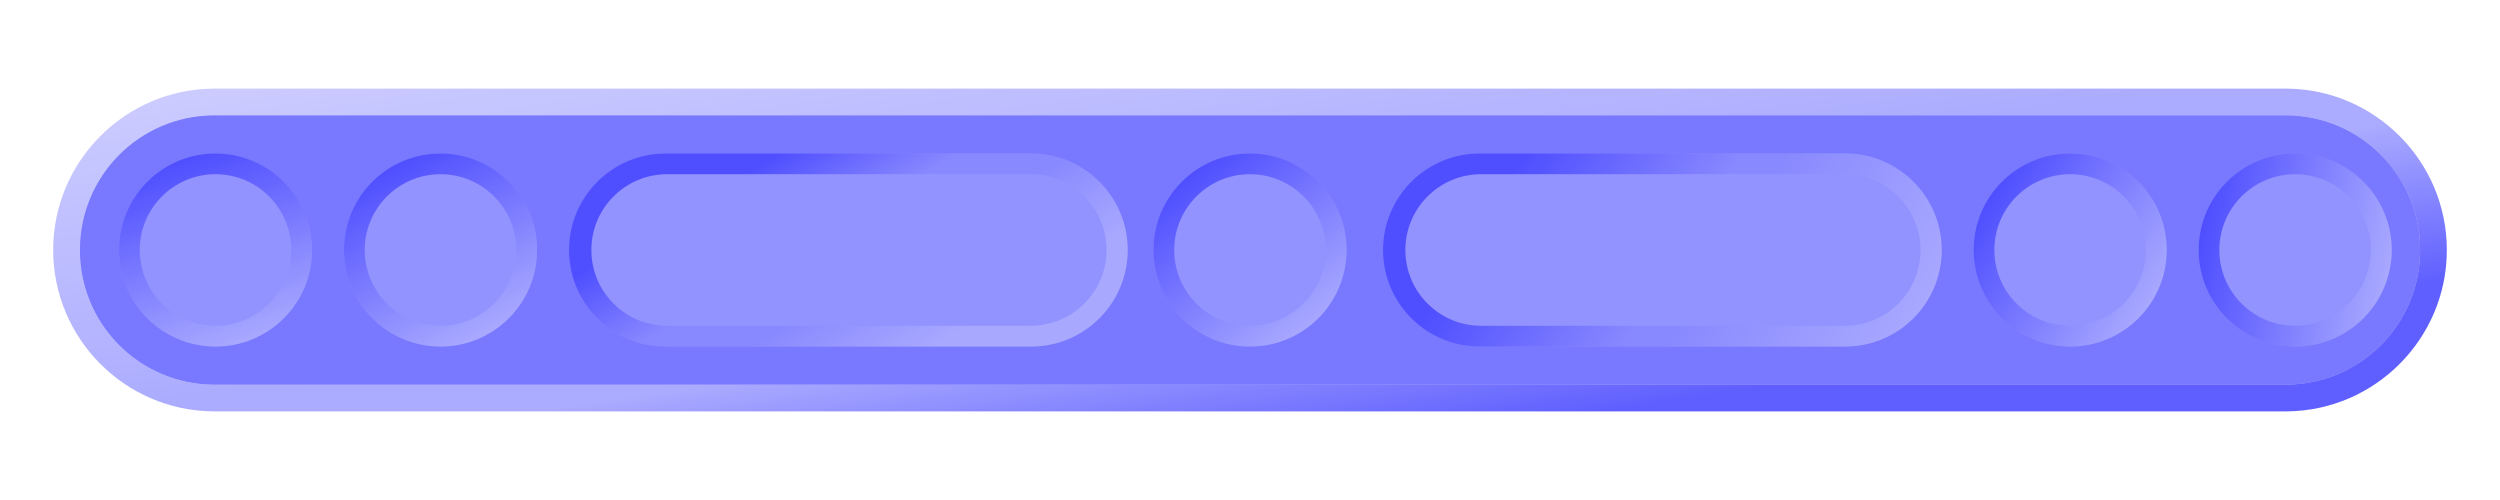 <?xml version="1.0" encoding="UTF-8" standalone="no"?>
<!-- Created with Inkscape (http://www.inkscape.org/) -->

<svg
   xmlns:dc="http://purl.org/dc/elements/1.1/"
   xmlns:cc="http://creativecommons.org/ns#"
   xmlns:rdf="http://www.w3.org/1999/02/22-rdf-syntax-ns#"
   xmlns:svg="http://www.w3.org/2000/svg"
   xmlns="http://www.w3.org/2000/svg"
   xmlns:xlink="http://www.w3.org/1999/xlink"
   xmlns:sodipodi="http://sodipodi.sourceforge.net/DTD/sodipodi-0.dtd"
   xmlns:inkscape="http://www.inkscape.org/namespaces/inkscape"
   width="1600"
   height="320"
   id="svg2"
   version="1.1"
   inkscape:version="0.48.2 r9819"
   sodipodi:docname="touyette.svg"
   inkscape:export-filename="J:\Recher\projets\git\kawax\code\img\coin_00.png"
   inkscape:export-xdpi="4.5"
   inkscape:export-ydpi="4.5">
  <defs
     id="defs4">
    <linearGradient
       id="linearGradient4579">
      <stop
         id="stop4581"
         offset="0"
         style="stop-color:#bdbdff;stop-opacity:1;" />
      <stop
         style="stop-color:#7e7eff;stop-opacity:1;"
         offset="0.482"
         id="stop4583" />
      <stop
         style="stop-color:#7f7fff;stop-opacity:1;"
         offset="0.554"
         id="stop4585" />
      <stop
         id="stop4587"
         offset="1"
         style="stop-color:#0b0bff;stop-opacity:1;" />
    </linearGradient>
    <linearGradient
       id="linearGradient4439">
      <stop
         style="stop-color:#bdbdff;stop-opacity:1;"
         offset="0"
         id="stop4441" />
      <stop
         id="stop4443"
         offset="0.389"
         style="stop-color:#7e7eff;stop-opacity:1;" />
      <stop
         id="stop4445"
         offset="0.616"
         style="stop-color:#7f7fff;stop-opacity:1;" />
      <stop
         style="stop-color:#0b0bff;stop-opacity:1;"
         offset="1"
         id="stop4447" />
    </linearGradient>
    <linearGradient
       id="linearGradient4237">
      <stop
         style="stop-color:#bdbdff;stop-opacity:1;"
         offset="0"
         id="stop4239" />
      <stop
         style="stop-color:#0b0bff;stop-opacity:1;"
         offset="1"
         id="stop4245" />
    </linearGradient>
    <linearGradient
       id="linearGradient4018">
      <stop
         id="stop4020"
         offset="0"
         style="stop-color:#bdbdff;stop-opacity:1;" />
      <stop
         style="stop-color:#7e7eff;stop-opacity:1;"
         offset="0.647"
         id="stop4022" />
      <stop
         style="stop-color:#7f7fff;stop-opacity:1;"
         offset="0.732"
         id="stop4024" />
      <stop
         id="stop4026"
         offset="1"
         style="stop-color:#0b0bff;stop-opacity:1;" />
    </linearGradient>
    <linearGradient
       id="linearGradient3862">
      <stop
         style="stop-color:#bdbdff;stop-opacity:0.753;"
         offset="0"
         id="stop3864" />
      <stop
         id="stop3872"
         offset="0.176"
         style="stop-color:#7171ff;stop-opacity:0.753;" />
      <stop
         id="stop3870"
         offset="0.865"
         style="stop-color:#7171ff;stop-opacity:0.753;" />
      <stop
         style="stop-color:#0b0bff;stop-opacity:0.753;"
         offset="1"
         id="stop3866" />
    </linearGradient>
    <linearGradient
       id="linearGradient3975">
      <stop
         id="stop3977"
         offset="0"
         style="stop-color:#494982;stop-opacity:1;" />
      <stop
         style="stop-color:#7171b1;stop-opacity:1;"
         offset="0.541"
         id="stop3979" />
      <stop
         id="stop3981"
         offset="1"
         style="stop-color:#494982;stop-opacity:1;" />
    </linearGradient>
    <linearGradient
       id="linearGradient3957">
      <stop
         style="stop-color:#494982;stop-opacity:1;"
         offset="0"
         id="stop3959" />
      <stop
         id="stop3965"
         offset="0.398"
         style="stop-color:#7171b1;stop-opacity:1;" />
      <stop
         style="stop-color:#494982;stop-opacity:1;"
         offset="1"
         id="stop3961" />
    </linearGradient>
    <linearGradient
       id="linearGradient3925">
      <stop
         style="stop-color:#8787bc;stop-opacity:1;"
         offset="0"
         id="stop3927" />
      <stop
         style="stop-color:#353560;stop-opacity:1;"
         offset="1"
         id="stop3929" />
    </linearGradient>
    <linearGradient
       id="linearGradient4510">
      <stop
         style="stop-color:#d0cfb8;stop-opacity:1;"
         offset="0"
         id="stop4512" />
      <stop
         id="stop4524"
         offset="0.5"
         style="stop-color:#ffffff;stop-opacity:1;" />
      <stop
         style="stop-color:#d0cfb8;stop-opacity:1;"
         offset="1"
         id="stop4514" />
    </linearGradient>
    <linearGradient
       id="linearGradient4500">
      <stop
         style="stop-color:#ffffff;stop-opacity:1;"
         offset="0"
         id="stop4502" />
      <stop
         style="stop-color:#909065;stop-opacity:1;"
         offset="1"
         id="stop4504" />
    </linearGradient>
    <linearGradient
       id="linearGradient4396">
      <stop
         style="stop-color:#272727;stop-opacity:1;"
         offset="0"
         id="stop4398" />
      <stop
         style="stop-color:#707070;stop-opacity:1;"
         offset="1"
         id="stop4400" />
    </linearGradient>
    <linearGradient
       inkscape:collect="always"
       xlink:href="#linearGradient4396"
       id="linearGradient4402"
       x1="344.736"
       y1="143.578"
       x2="350.529"
       y2="184.994"
       gradientUnits="userSpaceOnUse" />
    <linearGradient
       inkscape:collect="always"
       xlink:href="#linearGradient4396"
       id="linearGradient4410"
       x1="227.233"
       y1="249.219"
       x2="274.44"
       y2="264.371"
       gradientUnits="userSpaceOnUse" />
    <radialGradient
       inkscape:collect="always"
       xlink:href="#linearGradient4396"
       id="radialGradient4418"
       cx="323.302"
       cy="350.684"
       fx="323.302"
       fy="350.684"
       r="104.188"
       gradientTransform="matrix(1.34,1.031,-1.432,1.861,369.227,-615.311)"
       gradientUnits="userSpaceOnUse" />
    <radialGradient
       inkscape:collect="always"
       xlink:href="#linearGradient4500"
       id="radialGradient4506"
       cx="195.353"
       cy="131.088"
       fx="195.353"
       fy="131.088"
       r="286.891"
       gradientTransform="matrix(0.857,0.999,-1.333,1.143,195.847,-197.527)"
       gradientUnits="userSpaceOnUse" />
    <linearGradient
       inkscape:collect="always"
       xlink:href="#linearGradient4510"
       id="linearGradient4522"
       x1="195.951"
       y1="301.748"
       x2="388.303"
       y2="351.748"
       gradientUnits="userSpaceOnUse" />
    <linearGradient
       inkscape:collect="always"
       xlink:href="#linearGradient3925"
       id="linearGradient3931"
       x1="125.411"
       y1="89.839"
       x2="500.221"
       y2="529.873"
       gradientUnits="userSpaceOnUse"
       gradientTransform="matrix(0.918,-0.142,0.142,0.918,-17.708,72.937)" />
    <linearGradient
       inkscape:collect="always"
       xlink:href="#linearGradient3925"
       id="linearGradient3939"
       x1="478.951"
       y1="463.214"
       x2="168.912"
       y2="194.513"
       gradientUnits="userSpaceOnUse"
       gradientTransform="matrix(0.929,0,0,0.929,24.14,24.14)" />
    <linearGradient
       inkscape:collect="always"
       xlink:href="#linearGradient3925"
       id="linearGradient3947"
       x1="280.869"
       y1="365.761"
       x2="197.03"
       y2="305.151"
       gradientUnits="userSpaceOnUse"
       gradientTransform="matrix(0.929,0,0,0.929,24.14,24.14)" />
    <linearGradient
       inkscape:collect="always"
       xlink:href="#linearGradient3925"
       id="linearGradient3955"
       x1="445.268"
       y1="337.841"
       x2="377.591"
       y2="274.201"
       gradientUnits="userSpaceOnUse"
       gradientTransform="matrix(0.929,0,0,0.929,24.14,24.14)" />
    <linearGradient
       inkscape:collect="always"
       xlink:href="#linearGradient3957"
       id="linearGradient3963"
       x1="45.357"
       y1="217.975"
       x2="598.684"
       y2="395.761"
       gradientUnits="userSpaceOnUse"
       gradientTransform="matrix(0.929,0,0,0.929,24.14,24.14)" />
    <linearGradient
       inkscape:collect="always"
       xlink:href="#linearGradient3975"
       id="linearGradient3973"
       x1="139.833"
       y1="217.975"
       x2="511.278"
       y2="335.152"
       gradientUnits="userSpaceOnUse"
       gradientTransform="matrix(0.929,0,0,0.929,24.14,24.14)" />
    <linearGradient
       inkscape:collect="always"
       xlink:href="#linearGradient3862-4"
       id="linearGradient3868-2"
       x1="691.18"
       y1="237.143"
       x2="880.248"
       y2="708.571"
       gradientUnits="userSpaceOnUse" />
    <linearGradient
       id="linearGradient3862-4">
      <stop
         style="stop-color:#bdbdff;stop-opacity:1;"
         offset="0"
         id="stop3864-5" />
      <stop
         id="stop3872-5"
         offset="0.176"
         style="stop-color:#7171ff;stop-opacity:1;" />
      <stop
         id="stop3870-1"
         offset="0.865"
         style="stop-color:#7171ff;stop-opacity:1;" />
      <stop
         style="stop-color:#0b0bff;stop-opacity:1;"
         offset="1"
         id="stop3866-7" />
    </linearGradient>
    <linearGradient
       inkscape:collect="always"
       xlink:href="#linearGradient4018"
       id="linearGradient3956"
       gradientUnits="userSpaceOnUse"
       x1="691.18"
       y1="237.143"
       x2="751.677"
       y2="625.714" />
    <linearGradient
       inkscape:collect="always"
       xlink:href="#linearGradient3862-4-1"
       id="linearGradient3956-1"
       gradientUnits="userSpaceOnUse"
       x1="691.18"
       y1="237.143"
       x2="880.248"
       y2="708.571" />
    <linearGradient
       id="linearGradient3862-4-1">
      <stop
         style="stop-color:#bdbdff;stop-opacity:0.753;"
         offset="0"
         id="stop3864-5-5" />
      <stop
         id="stop3872-5-2"
         offset="0.176"
         style="stop-color:#7171ff;stop-opacity:0.753;" />
      <stop
         id="stop3870-1-7"
         offset="0.865"
         style="stop-color:#7171ff;stop-opacity:0.753;" />
      <stop
         style="stop-color:#0b0bff;stop-opacity:0.753;"
         offset="1"
         id="stop3866-7-6" />
    </linearGradient>
    <linearGradient
       inkscape:collect="always"
       xlink:href="#linearGradient4237"
       id="linearGradient4235"
       x1="76.156"
       y1="160"
       x2="199.719"
       y2="160"
       gradientUnits="userSpaceOnUse" />
    <linearGradient
       inkscape:collect="always"
       xlink:href="#linearGradient4237-9"
       id="linearGradient4235-6"
       x1="76.156"
       y1="160"
       x2="199.719"
       y2="160"
       gradientUnits="userSpaceOnUse" />
    <linearGradient
       id="linearGradient4237-9">
      <stop
         style="stop-color:#bdbdff;stop-opacity:1;"
         offset="0"
         id="stop4239-8" />
      <stop
         style="stop-color:#0b0bff;stop-opacity:1;"
         offset="1"
         id="stop4245-6" />
    </linearGradient>
    <linearGradient
       y2="160"
       x2="199.719"
       y1="160"
       x1="76.156"
       gradientUnits="userSpaceOnUse"
       id="linearGradient4263"
       xlink:href="#linearGradient4237-9"
       inkscape:collect="always" />
    <linearGradient
       inkscape:collect="always"
       xlink:href="#linearGradient4237"
       id="linearGradient4289"
       gradientUnits="userSpaceOnUse"
       x1="165.555"
       y1="214.548"
       x2="125.473"
       y2="98.886" />
    <linearGradient
       inkscape:collect="always"
       xlink:href="#linearGradient4237-3"
       id="linearGradient4289-2"
       gradientUnits="userSpaceOnUse"
       x1="76.156"
       y1="160"
       x2="199.719"
       y2="160" />
    <linearGradient
       id="linearGradient4237-3">
      <stop
         style="stop-color:#bdbdff;stop-opacity:1;"
         offset="0"
         id="stop4239-82" />
      <stop
         style="stop-color:#0b0bff;stop-opacity:1;"
         offset="1"
         id="stop4245-62" />
    </linearGradient>
    <linearGradient
       y2="160"
       x2="199.719"
       y1="160"
       x1="76.156"
       gradientUnits="userSpaceOnUse"
       id="linearGradient4306"
       xlink:href="#linearGradient4237-3"
       inkscape:collect="always" />
    <linearGradient
       inkscape:collect="always"
       xlink:href="#linearGradient4237-7"
       id="linearGradient4289-5"
       gradientUnits="userSpaceOnUse"
       x1="76.156"
       y1="160"
       x2="199.719"
       y2="160" />
    <linearGradient
       id="linearGradient4237-7">
      <stop
         style="stop-color:#bdbdff;stop-opacity:1;"
         offset="0"
         id="stop4239-827" />
      <stop
         style="stop-color:#0b0bff;stop-opacity:1;"
         offset="1"
         id="stop4245-8" />
    </linearGradient>
    <linearGradient
       y2="160"
       x2="199.719"
       y1="160"
       x1="76.156"
       gradientUnits="userSpaceOnUse"
       id="linearGradient4358"
       xlink:href="#linearGradient4237-7"
       inkscape:collect="always" />
    <linearGradient
       inkscape:collect="always"
       xlink:href="#linearGradient4439"
       id="linearGradient4437"
       x1="585.156"
       y1="227.5"
       x2="504.719"
       y2="94"
       gradientUnits="userSpaceOnUse" />
    <linearGradient
       inkscape:collect="always"
       xlink:href="#linearGradient4439-2"
       id="linearGradient4437-5"
       x1="507.156"
       y1="84"
       x2="591.219"
       y2="227.5"
       gradientUnits="userSpaceOnUse" />
    <linearGradient
       id="linearGradient4439-2">
      <stop
         style="stop-color:#bdbdff;stop-opacity:1;"
         offset="0"
         id="stop4441-7" />
      <stop
         id="stop4443-6"
         offset="0.389"
         style="stop-color:#7e7eff;stop-opacity:1;" />
      <stop
         id="stop4445-7"
         offset="0.616"
         style="stop-color:#7f7fff;stop-opacity:1;" />
      <stop
         style="stop-color:#0b0bff;stop-opacity:1;"
         offset="1"
         id="stop4447-8" />
    </linearGradient>
    <linearGradient
       gradientTransform="translate(520.96,2.5e-6)"
       y2="94.757"
       x2="456.708"
       y1="235.293"
       x1="683.866"
       gradientUnits="userSpaceOnUse"
       id="linearGradient4466"
       xlink:href="#linearGradient4579"
       inkscape:collect="always" />
    <linearGradient
       inkscape:collect="always"
       xlink:href="#linearGradient4237-1"
       id="linearGradient4289-8"
       gradientUnits="userSpaceOnUse"
       x1="165.555"
       y1="214.548"
       x2="125.473"
       y2="98.886" />
    <linearGradient
       id="linearGradient4237-1">
      <stop
         style="stop-color:#bdbdff;stop-opacity:1;"
         offset="0"
         id="stop4239-6" />
      <stop
         style="stop-color:#0b0bff;stop-opacity:1;"
         offset="1"
         id="stop4245-0" />
    </linearGradient>
    <linearGradient
       gradientTransform="translate(143.991,1.5365546e-6)"
       y2="102.421"
       x2="113.452"
       y1="209.598"
       x1="170.505"
       gradientUnits="userSpaceOnUse"
       id="linearGradient4505"
       xlink:href="#linearGradient4237-1"
       inkscape:collect="always" />
    <linearGradient
       inkscape:collect="always"
       xlink:href="#linearGradient4237-0"
       id="linearGradient4289-89"
       gradientUnits="userSpaceOnUse"
       x1="165.555"
       y1="214.548"
       x2="125.473"
       y2="98.886" />
    <linearGradient
       id="linearGradient4237-0">
      <stop
         style="stop-color:#bdbdff;stop-opacity:1;"
         offset="0"
         id="stop4239-0" />
      <stop
         style="stop-color:#0b0bff;stop-opacity:1;"
         offset="1"
         id="stop4245-07" />
    </linearGradient>
    <linearGradient
       gradientTransform="translate(662.062,3.6554638e-8)"
       y2="110.199"
       x2="100.724"
       y1="207.477"
       x1="176.868"
       gradientUnits="userSpaceOnUse"
       id="linearGradient4505-2"
       xlink:href="#linearGradient4237-0"
       inkscape:collect="always" />
    <linearGradient
       inkscape:collect="always"
       xlink:href="#linearGradient4237-4"
       id="linearGradient4289-21"
       gradientUnits="userSpaceOnUse"
       x1="165.555"
       y1="214.548"
       x2="125.473"
       y2="98.886" />
    <linearGradient
       id="linearGradient4237-4">
      <stop
         style="stop-color:#bdbdff;stop-opacity:1;"
         offset="0"
         id="stop4239-86" />
      <stop
         style="stop-color:#0b0bff;stop-opacity:1;"
         offset="1"
         id="stop4245-4" />
    </linearGradient>
    <linearGradient
       gradientTransform="translate(1186.955,-1.9634454e-6)"
       y2="131.413"
       x2="83.046"
       y1="197.578"
       x1="186.061"
       gradientUnits="userSpaceOnUse"
       id="linearGradient4505-6"
       xlink:href="#linearGradient4237-4"
       inkscape:collect="always" />
    <linearGradient
       inkscape:collect="always"
       xlink:href="#linearGradient4237-8"
       id="linearGradient4289-9"
       gradientUnits="userSpaceOnUse"
       x1="165.555"
       y1="214.548"
       x2="125.473"
       y2="98.886" />
    <linearGradient
       id="linearGradient4237-8">
      <stop
         style="stop-color:#bdbdff;stop-opacity:1;"
         offset="0"
         id="stop4239-3" />
      <stop
         style="stop-color:#0b0bff;stop-opacity:1;"
         offset="1"
         id="stop4245-5" />
    </linearGradient>
    <linearGradient
       gradientTransform="translate(1330.955,4.0365546e-6)"
       y2="149.797"
       x2="77.389"
       y1="175.657"
       x1="196.667"
       gradientUnits="userSpaceOnUse"
       id="linearGradient4505-5"
       xlink:href="#linearGradient4237-8"
       inkscape:collect="always" />
  </defs>
  <sodipodi:namedview
     id="base"
     pagecolor="#000000"
     bordercolor="#666666"
     borderopacity="1.0"
     inkscape:pageopacity="1"
     inkscape:pageshadow="2"
     inkscape:zoom="0.5"
     inkscape:cx="676.32787"
     inkscape:cy="219.2403"
     inkscape:document-units="px"
     inkscape:current-layer="layer1"
     showgrid="false"
     inkscape:window-width="1280"
     inkscape:window-height="968"
     inkscape:window-x="-4"
     inkscape:window-y="-4"
     inkscape:window-maximized="1" />
  <g
     inkscape:groupmode="layer"
     id="layer5"
     inkscape:label="Principal"
     style="display:inline"
     transform="translate(0,-320)"
     sodipodi:insensitive="true">
    <path
       style="fill:#7171ff;fill-opacity:0.755;stroke:none"
       d="m 136.406,73.844 c -47.244,0.501 -85.25,38.783 -85.25,86.156 0,47.405 38.056,85.705 85.344,86.156 0.195,0.002 0.48,0 0.844,0 l 194.719,0 993.344,0 137.25,0 c 0.364,0 0.648,0.002 0.844,0 47.288,-0.451 85.344,-38.751 85.344,-86.156 0,-47.373 -38.006,-85.655 -85.25,-86.156 l -0.094,0 -0.844,0 -137.25,0 -993.344,0 -194.719,0 -0.844,0 -0.094,0 z"
       transform="translate(0,320)"
       id="path3998"
       inkscape:connector-curvature="0" />
    <path
       style="font-size:medium;font-style:normal;font-variant:normal;font-weight:normal;font-stretch:normal;text-indent:0;text-align:start;text-decoration:none;line-height:normal;letter-spacing:normal;word-spacing:normal;text-transform:none;direction:ltr;block-progression:tb;writing-mode:lr-tb;text-anchor:start;baseline-shift:baseline;opacity:0.87;color:#000000;fill:url(#linearGradient3956);fill-opacity:0.753;fill-rule:nonzero;stroke:none;stroke-width:17.132;marker:none;visibility:visible;display:inline;overflow:visible;enable-background:accumulate;font-family:Sans;-inkscape-font-specification:Sans"
       d="M 136.312,376.719 C 79.82,377.258 34.031,423.39 34.031,480 c 0,56.61 45.789,102.742 102.281,103.281 0.419,0.004 0.779,0 1.031,0 l 194.719,0 993.344,0 137.25,0 c 0.252,0 0.612,0.004 1.031,0 C 1520.18,582.742 1565.969,536.61 1565.969,480 c 0,-56.61 -45.789,-102.742 -102.281,-103.281 l -0.062,0 -0.031,0 -0.938,0 -137.25,0 -993.344,0 -194.719,0 -0.938,0 -0.031,0 -0.062,0 z m 0.094,17.125 0.094,0 0.844,0 194.719,0 993.344,0 137.25,0 0.844,0 0.094,0 c 47.244,0.501 85.25,38.783 85.25,86.156 0,47.405 -38.056,85.705 -85.344,86.156 -0.196,0.002 -0.48,0 -0.844,0 l -137.25,0 -993.344,0 -194.719,0 c -0.363,0 -0.648,0.002 -0.844,0 C 89.212,565.705 51.156,527.405 51.156,480 c 0,-47.373 38.006,-85.655 85.25,-86.156 z"
       id="rect3026"
       inkscape:connector-curvature="0" />
  </g>
  <g
     inkscape:groupmode="layer"
     id="layer1"
     inkscape:label="trouillotage"
     style="display:inline">
    <path
       style="fill:#7171ff;fill-opacity:0.755;stroke:none;display:inline"
       d="M 136.406 73.844 C 89.162 74.345 51.156 112.627 51.156 160 C 51.156 207.405 89.212 245.705 136.5 246.156 C 136.695 246.158 136.98 246.156 137.344 246.156 L 332.062 246.156 L 1325.406 246.156 L 1462.656 246.156 C 1463.02 246.156 1463.304 246.158 1463.5 246.156 C 1510.787 245.705 1548.844 207.405 1548.844 160 C 1548.844 112.627 1510.837 74.345 1463.594 73.844 L 1463.5 73.844 L 1462.656 73.844 L 1325.406 73.844 L 332.062 73.844 L 137.344 73.844 L 136.5 73.844 L 136.406 73.844 z M 137.938 98.219 C 172.061 98.219 199.719 125.877 199.719 160 C 199.719 194.123 172.061 221.781 137.938 221.781 C 103.814 221.781 76.156 194.123 76.156 160 C 76.156 125.877 103.814 98.219 137.938 98.219 z M 281.938 98.219 C 316.061 98.219 343.719 125.877 343.719 160 C 343.719 194.123 316.061 221.781 281.938 221.781 C 247.814 221.781 220.156 194.123 220.156 160 C 220.156 125.877 247.814 98.219 281.938 98.219 z M 425.938 98.219 C 426.054 98.219 426.165 98.218 426.281 98.219 L 588.906 98.219 L 660.125 98.219 C 694.161 98.321 721.719 125.94 721.719 160 C 721.719 194.123 694.061 221.781 659.938 221.781 L 588.406 221.781 L 426.281 221.781 C 426.165 221.782 426.054 221.781 425.938 221.781 C 391.814 221.781 364.156 194.123 364.156 160 C 364.156 125.877 391.814 98.219 425.938 98.219 z M 800 98.219 C 834.123 98.219 861.781 125.877 861.781 160 C 861.781 194.123 834.123 221.781 800 221.781 C 765.877 221.781 738.219 194.123 738.219 160 C 738.219 125.877 765.877 98.219 800 98.219 z M 946.906 98.219 C 947.022 98.219 947.134 98.218 947.25 98.219 L 1109.875 98.219 L 1181.094 98.219 C 1215.129 98.321 1242.688 125.94 1242.688 160 C 1242.688 194.123 1215.03 221.781 1180.906 221.781 L 1109.375 221.781 L 947.25 221.781 C 947.134 221.782 947.022 221.781 946.906 221.781 C 912.783 221.781 885.125 194.123 885.125 160 C 885.125 125.877 912.783 98.219 946.906 98.219 z M 1324.906 98.219 C 1359.03 98.219 1386.688 125.877 1386.688 160 C 1386.688 194.123 1359.03 221.781 1324.906 221.781 C 1290.783 221.781 1263.094 194.123 1263.094 160 C 1263.094 125.877 1290.783 98.219 1324.906 98.219 z M 1468.906 98.219 C 1503.03 98.219 1530.688 125.877 1530.688 160 C 1530.688 194.123 1503.03 221.781 1468.906 221.781 C 1434.783 221.781 1407.094 194.123 1407.094 160 C 1407.094 125.877 1434.783 98.219 1468.906 98.219 z "
       id="path4330" />
    <path
       style="opacity:0.5;fill:url(#linearGradient4289);fill-opacity:1;stroke:none"
       d="m 137.938,98.219 c -34.123,0 -61.781,27.658 -61.781,61.781 0,34.123 27.658,61.781 61.781,61.781 34.123,0 61.781,-27.658 61.781,-61.781 0,-34.123 -27.658,-61.781 -61.781,-61.781 z m 0,13.281 c 26.779,0 48.469,21.721 48.469,48.5 0,26.779 -21.69,48.5 -48.469,48.5 -26.779,0 -48.5,-21.721 -48.5,-48.5 0,-26.779 21.721,-48.5 48.5,-48.5 z"
       id="path4028"
       inkscape:connector-curvature="0" />
    <path
       style="opacity:0.5;fill:url(#linearGradient4437);fill-opacity:1;stroke:none;display:inline"
       d="M 425.938 98.219 C 391.814 98.219 364.156 125.877 364.156 160 C 364.156 194.123 391.814 221.781 425.938 221.781 C 426.054 221.781 426.165 221.782 426.281 221.781 L 588.406 221.781 L 659.938 221.781 C 694.061 221.781 721.719 194.123 721.719 160 C 721.719 125.94 694.161 98.321 660.125 98.219 L 588.906 98.219 L 426.281 98.219 C 426.165 98.218 426.054 98.219 425.938 98.219 z M 426.969 111.5 C 427.06 111.5 427.159 111.499 427.25 111.5 L 554.906 111.5 L 659.812 111.5 C 686.532 111.58 708.188 133.262 708.188 160 C 708.188 186.788 686.475 208.5 659.688 208.5 L 554.531 208.5 L 427.25 208.5 C 427.159 208.5 427.06 208.5 426.969 208.5 C 400.181 208.5 378.469 186.788 378.469 160 C 378.469 133.212 400.181 111.5 426.969 111.5 z "
       id="path4028-9" />
    <path
       inkscape:connector-curvature="0"
       style="opacity:0.5;fill:url(#linearGradient4466);fill-opacity:1;stroke:none;display:inline"
       d="m 946.897,98.219 c -34.123,0 -61.781,27.658 -61.781,61.781 0,34.123 27.658,61.781 61.781,61.781 0.116,0 0.228,6.4e-4 0.344,0 l 162.125,0 71.531,0 c 34.123,0 61.781,-27.658 61.781,-61.781 0,-34.06 -27.558,-61.679 -61.594,-61.781 l -71.219,0 -162.625,0 c -0.116,-6.4e-4 -0.228,0 -0.344,0 z M 947.929,111.5 c 0.091,0 0.19,-5e-4 0.281,0 l 127.656,0 104.906,0 c 26.719,0.08 48.375,21.762 48.375,48.5 0,26.788 -21.712,48.5 -48.5,48.5 l -105.156,0 -127.281,0 c -0.091,5e-4 -0.19,0 -0.281,0 -26.788,0 -48.5,-21.712 -48.5,-48.5 0,-26.788 21.712,-48.5 48.5,-48.5 z"
       id="path4028-9-7" />
    <path
       style="opacity:0.5;fill:url(#linearGradient4505);fill-opacity:1;stroke:none;display:inline"
       d="m 281.929,98.219 c -34.123,0 -61.781,27.658 -61.781,61.781 0,34.123 27.658,61.781 61.781,61.781 34.123,0 61.781,-27.658 61.781,-61.781 0,-34.123 -27.658,-61.781 -61.781,-61.781 z m 0,13.281 c 26.779,0 48.469,21.721 48.469,48.5 0,26.779 -21.69,48.5 -48.469,48.5 -26.779,0 -48.5,-21.721 -48.5,-48.5 0,-26.779 21.721,-48.5 48.5,-48.5 z"
       id="path4028-95"
       inkscape:connector-curvature="0" />
    <path
       style="opacity:0.5;fill:url(#linearGradient4505-2);fill-opacity:1;stroke:none;display:inline"
       d="m 800,98.219 c -34.123,0 -61.781,27.658 -61.781,61.781 0,34.123 27.658,61.781 61.781,61.781 34.123,0 61.781,-27.658 61.781,-61.781 0,-34.123 -27.658,-61.781 -61.781,-61.781 z M 800,111.5 c 26.779,0 48.469,21.721 48.469,48.5 0,26.779 -21.69,48.5 -48.469,48.5 -26.779,0 -48.5,-21.721 -48.5,-48.5 0,-26.779 21.721,-48.5 48.5,-48.5 z"
       id="path4028-55"
       inkscape:connector-curvature="0" />
    <path
       style="opacity:0.5;fill:url(#linearGradient4505-6);fill-opacity:1;stroke:none;display:inline"
       d="m 1324.893,98.219 c -34.123,0 -61.781,27.658 -61.781,61.781 0,34.123 27.658,61.781 61.781,61.781 34.123,0 61.781,-27.658 61.781,-61.781 0,-34.123 -27.658,-61.781 -61.781,-61.781 z m 0,13.281 c 26.779,0 48.469,21.721 48.469,48.5 0,26.779 -21.69,48.5 -48.469,48.5 -26.779,0 -48.5,-21.721 -48.5,-48.5 0,-26.779 21.721,-48.5 48.5,-48.5 z"
       id="path4028-8"
       inkscape:connector-curvature="0" />
    <path
       style="opacity:0.5;fill:url(#linearGradient4505-5);fill-opacity:1;stroke:none;display:inline"
       d="m 1468.893,98.219 c -34.123,0 -61.781,27.658 -61.781,61.781 0,34.123 27.658,61.781 61.781,61.781 34.123,0 61.781,-27.658 61.781,-61.781 0,-34.123 -27.658,-61.781 -61.781,-61.781 z m 0,13.281 c 26.779,0 48.469,21.721 48.469,48.5 0,26.779 -21.69,48.5 -48.469,48.5 -26.779,0 -48.5,-21.721 -48.5,-48.5 0,-26.779 21.721,-48.5 48.5,-48.5 z"
       id="path4028-1"
       inkscape:connector-curvature="0" />
  </g>
  <g
     inkscape:groupmode="layer"
     id="layer2"
     inkscape:label="bastringue"
     style="display:none"
     transform="translate(0,-320)">
    <path
       sodipodi:type="arc"
       style="fill:#525293;fill-opacity:1;stroke:none;display:inline"
       id="path4149"
       sodipodi:cx="309.28571"
       sodipodi:cy="309.28571"
       sodipodi:rx="277.85715"
       sodipodi:ry="277.85715"
       d="m 587.143,309.286 a 277.857,277.857 0 1 1 -555.714,0 277.857,277.857 0 1 1 555.714,0 z"
       transform="matrix(1.054,0,0,1.054,-5.982,-5.982)" />
  </g>
</svg>
